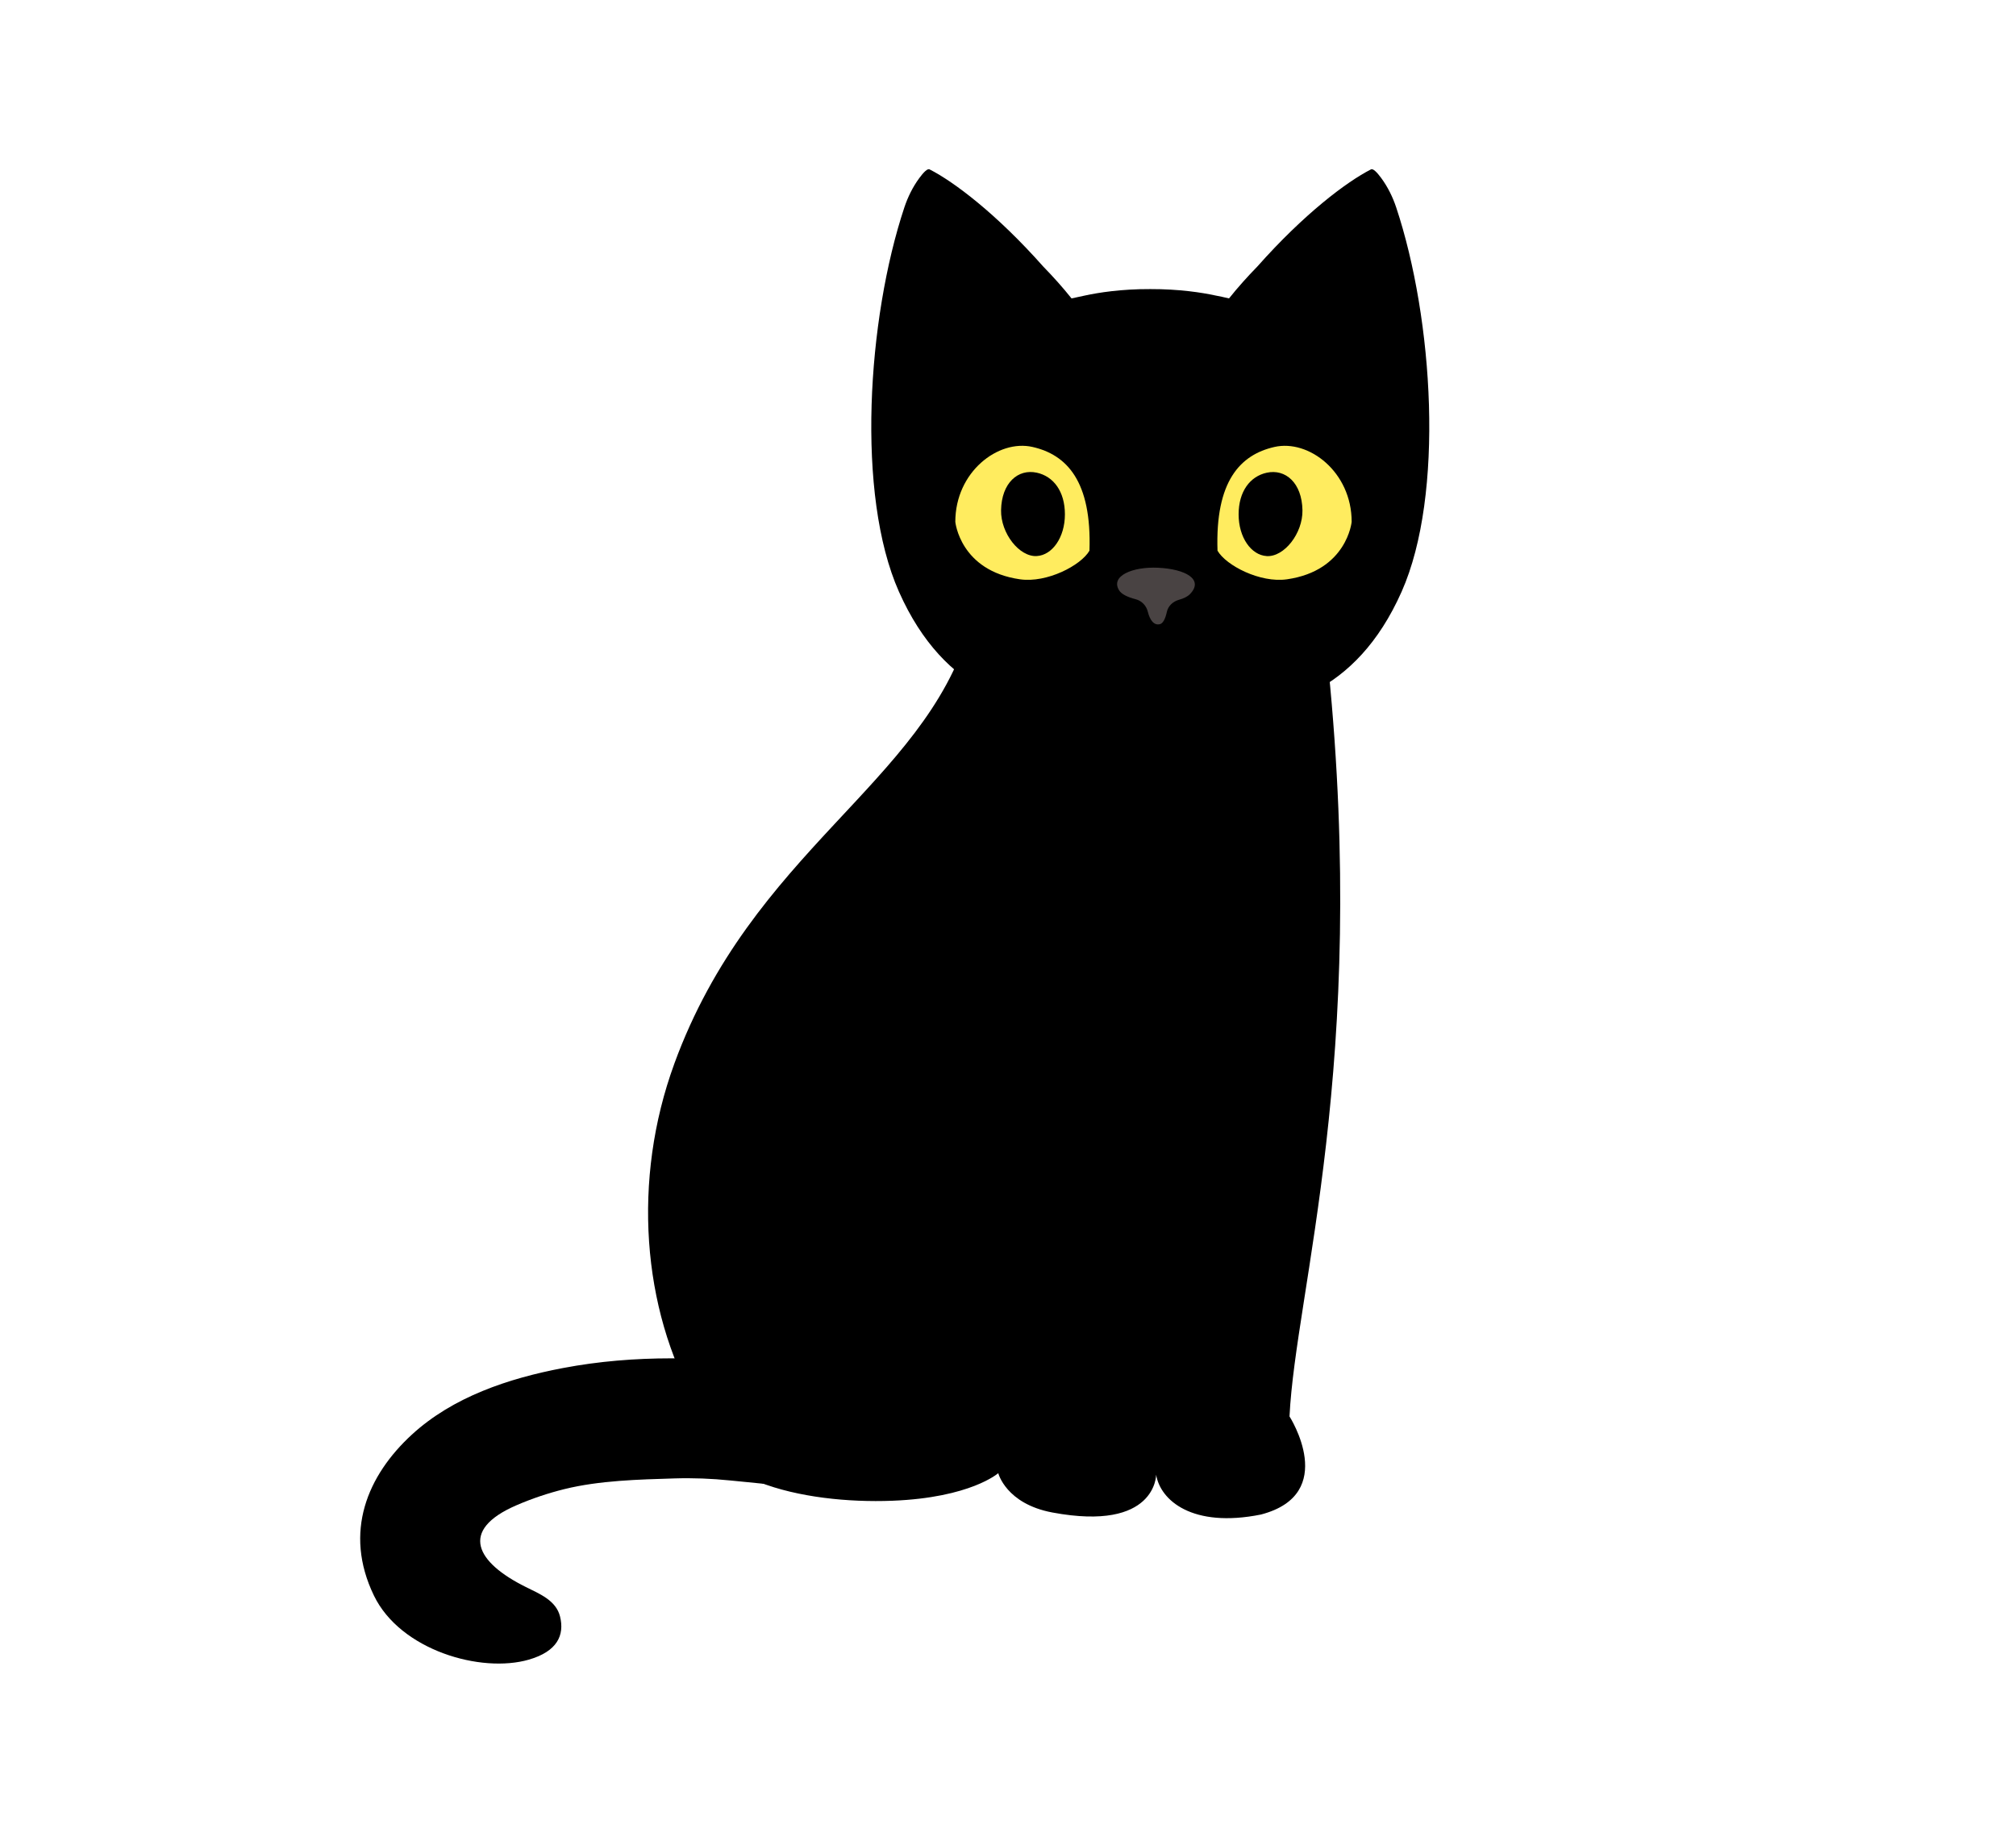<?xml version="1.0" encoding="UTF-8"?>
<svg xmlns="http://www.w3.org/2000/svg" version="1.1" viewBox="0 0 660 600">
  <!-- Generator: Adobe Illustrator 28.7.1, SVG Export Plug-In . SVG Version: 1.2.0 Build 142)  -->
  <g>
    <g id="bg-white" style="display: none;">
      <rect x="0" y="0" width="660" height="600" style="fill: #fff;"/>
    </g>
    <g id="cat">
      <g>
        <g>
          <path d="M255.54,447.16c-22.43-2.92,10.66,1.41,0,0-23.63-3.08-47.75-3.77-71.25.7-17.7,3.36-36.02,9.42-49.51,21.84-14.4,13.26-22.44,31.81-12.36,52.65,8.66,17.9,35.06,25.52,50.74,20.96,9.27-2.69,11.72-7.99,10.18-14.14-1.3-5.21-6.6-7.35-11.19-9.63-16.2-8.03-22.04-18.53-3.14-26.73,5.12-2.22,10.44-4.01,15.85-5.34,11.43-2.81,24.2-3.12,35.94-3.48,6.1-.19,12.17.05,18.24.67,5.34.55,21.63,2,31.1,3.53,8.7,1.41,1.27-12.19,1.82-21.03.61-9.72-6.76-18.74-16.42-20.02Z"/>
          <path d="M220.74,348.27c25.43-69.59,81.64-91.68,96.53-142.03,3.19,3.55,79.64,20.29,95.74-3.79-4.09,26.55,17.79-24.51,21.86,16,13.05,129.98-10.71,204.09-12.71,245.25,0,0,16.34,25.42-9.37,32.12-22.47,4.51-32.95-4.68-34.29-13.05,0,0,.08,18.74-33.96,12.38-15.22-2.84-17.73-12.88-17.73-12.88,0,0-9.03,8.03-34.63,9.03-29.08,1.14-65.79-6.8-64.24-31.62-17.73-31.24-21.06-73.47-7.19-111.42Z"/>
          <path d="M296.06,67.93c1.15-3.45,2.76-6.72,4.9-9.63,1.33-1.81,2.71-3.29,3.42-2.82,7.87,4.01,21.83,14.49,37.15,31.77,3.26,3.34,6.39,6.83,9.27,10.44,1.51-.35,3-.67,4.47-.96,4.36-.94,11.78-2.13,21.31-2.09,9.53-.03,16.95,1.15,21.31,2.09,1.47.28,2.96.6,4.47.96,2.88-3.61,6.01-7.1,9.27-10.44,15.32-17.28,29.28-27.76,37.15-31.77.71-.47,2.09,1.01,3.42,2.82,2.14,2.91,3.75,6.18,4.9,9.63,12.12,36.45,15.86,94.02,1.77,125.76-15.17,34.18-40.6,38.83-57.54,39.67-8.24.77-16.72.83-24.75.69-8.03.14-16.51.08-24.75-.69-16.94-.83-42.37-5.49-57.54-39.67-14.09-31.74-10.35-89.31,1.77-125.76Z"/>
        </g>
        <path d="M385.99,196.35c-1.95.54-3.57,2-3.99,3.98-.44,2.07-1.19,3.69-2.19,3.98-1.98.58-3.36-1.28-4.03-4.03-.49-2.02-2.01-3.61-4.02-4.12-2.55-.65-4.57-1.62-5.34-2.83-3.06-4.79,4.4-7.85,12.64-7.47,9.09.42,15.13,3.83,10.53,8.62-.8.83-2.07,1.45-3.61,1.87Z" style="fill: #494343;"/>
        <path d="M333.94,189.65c-19.66-2.81-21.19-18.82-21.19-18.82,0-16.34,14.04-27.07,25.28-24.51,11.23,2.55,19.41,11.23,18.64,33.96-2.81,4.85-13.95,10.62-22.72,9.37Z" style="fill: #ffec5f;"/>
        <path d="M421.31,189.65c-8.77,1.25-19.92-4.52-22.72-9.37-.77-22.72,7.4-31.41,18.64-33.96,11.23-2.55,25.28,8.17,25.28,24.51,0,0-1.53,16.01-21.19,18.82Z" style="fill: #ffec5f;"/>
        <path d="M339.45,182.04c-5.76.34-11.85-7.47-11.72-15.01.16-8.94,5.54-13.64,11.72-12.28,5.44,1.2,9.18,6.11,9.18,13.64s-4.12,13.34-9.18,13.64Z"/>
        <path d="M414.68,182.04c-5.07-.3-9.18-6.11-9.18-13.64s3.75-12.44,9.18-13.64c6.18-1.36,11.56,3.33,11.72,12.28.13,7.53-5.96,15.35-11.72,15.01Z"/>
      </g>
      <g style="display: none;">
        <g>
          <path d="M514.99,431.29c17.11-2.23-8.13,1.08,0,0,18.03-2.35,36.43-2.87,54.36.53,13.5,2.56,27.48,7.19,37.78,16.66,10.99,10.12,17.12,24.27,9.43,40.17-6.61,13.66-26.75,19.47-38.72,15.99-7.07-2.05-8.94-6.1-7.77-10.79.99-3.98,5.04-5.61,8.54-7.35,12.36-6.13,16.82-14.14,2.4-20.39-3.9-1.69-7.97-3.06-12.09-4.07-8.72-2.14-18.47-2.38-27.42-2.66-4.65-.14-9.29.04-13.92.51-4.07.42-16.5,1.52-23.73,2.7-6.64,1.08-.97-9.3-1.39-16.05-.46-7.41,5.16-14.3,12.53-15.27Z"/>
          <path d="M541.54,355.83c-19.4-53.1-62.29-69.95-73.65-108.37-2.43,2.71-60.77,15.48-73.05-2.89,3.12,20.26-13.58-18.7-16.68,12.21-9.96,99.18,8.17,155.73,9.7,187.13,0,0-12.46,19.4,7.15,24.51,17.15,3.44,25.14-3.57,26.17-9.96,0,0-.06,14.3,25.91,9.45,11.62-2.17,13.53-9.83,13.53-9.83,0,0,6.89,6.13,26.42,6.89,22.19.87,50.2-5.19,49.02-24.12,13.53-23.84,16.07-56.06,5.49-85.01Z"/>
          <path d="M484.08,141.93c-.87-2.63-2.1-5.12-3.74-7.35-1.01-1.38-2.07-2.51-2.61-2.15-6.01,3.06-16.66,11.06-28.34,24.24-2.49,2.55-4.88,5.21-7.07,7.97-1.15-.27-2.29-.51-3.41-.73-3.32-.72-8.99-1.62-16.26-1.6-7.27-.03-12.94.88-16.26,1.6-1.12.22-2.26.46-3.41.73-2.19-2.75-4.59-5.42-7.07-7.97-11.69-13.18-22.34-21.18-28.34-24.24-.54-.36-1.6.77-2.61,2.15-1.63,2.22-2.86,4.72-3.74,7.35-9.25,27.81-12.1,71.74-1.35,95.96,11.58,26.08,30.98,29.63,43.9,30.27,6.28.58,12.76.63,18.88.52,6.12.11,12.6.06,18.88-.52,12.92-.64,32.33-4.19,43.9-30.27,10.75-24.22,7.9-68.15-1.35-95.96Z"/>
        </g>
        <path d="M535.98,403.6c-3.06-9.47-11.22-12.28-15.33-12.28-.24,0-.46,0-.67.03h0c-6.88.59-10.35,3.21-11.97,9.04-1.15,4.13-.49,16.2,4.79,23.58,2.5,3.5,5.68,5.38,9.43,5.59,4.56.27,8.16-1.28,10.72-4.6,4.32-5.59,4.94-15.44,3.03-21.35Z" style="fill: #fffdfd;"/>
        <path d="M463.78,280.08c1.59,2.19,3,4.47,4.66,6.59.92,1.18,2.67,1.44,3.88.57,1.08-.78,2.12-1.6,3.11-2.48.17-.15.44-.42.74-.72.93-.92,1.04-2.4.26-3.45-3.74-5.06-5.97-7.64-9.02-13.19h0c-1-2.27-2.33-2.45-3.62-2.2-1.31.26-2.04.68-3.43,1.46-1.21.67-2.45,2.24-1.7,4.01.01.02,1.62,4.61,5.12,9.42Z" style="fill: #fff;"/>
        <path d="M479.26,214.04c-3.15-28.78-35.67-39.31-57.3-37.89-21.63-1.42-54.27,9.12-57.41,37.89-3.15,28.78,18.15,36.29,34.42,33.8,0,0,1.4,7.4,5.84,9.5.8.38,2.5-1.19,2.96-1.74,2.97-3.54,2.68-4.88,4.67-4.6,2.19.31,5.22.63,9.5.63s7.2-.33,9.39-.63c1.99-.28,1.7,1.06,4.67,4.6.46.55,2.17,2.12,2.96,1.74,4.44-2.1,5.84-9.5,5.84-9.5,16.27,2.49,37.6-5.02,34.45-33.8Z" style="fill: #fff;"/>
        <path d="M456.8,233.27c-4.04.58-10.26.74-13.82-1.25-3.28-1.83-5.2-5.43-5.03-9.18.64-13.78,6.47-19.34,14.2-21.09,8.18-1.86,18.32,5.51,19.22,17.03.1,1.29-.03,2.57-.41,3.81-1.1,3.6-3.11,9.11-14.16,10.69Z"/>
        <path d="M416.14,240.48c1.5.8,3.29,1.24,4.6,1.43,2.49.36,6.87-2.07,7.75-4.5,1.45-3.97-5.33-4.09-7.72-3.98-2.22.1-8.19.45-7.43,3.89.31,1.4,1.44,2.42,2.8,3.15Z"/>
        <path d="M386.97,233.27c4.04.58,10.26.74,13.82-1.25,3.28-1.83,5.2-5.43,5.03-9.18-.64-13.78-6.47-19.34-14.2-21.09-8.18-1.86-18.32,5.51-19.22,17.03-.1,1.29.03,2.57.41,3.81,1.1,3.6,3.11,9.11,14.16,10.69Z"/>
        <path d="M421.81,263.35c-4.47-.04-8.67-1.04-11.64-2.72.88-.81,1.74-1.77,2.6-2.9.51-.67,1.34-1.01,2.17-.88,1.12.17,2.19.28,3.23.34h.21c.78.06,2.39.16,3.35.16,1.24,0,3.21-.12,3.86-.16,1.05-.06,2.12-.17,3.24-.34.83-.13,1.66.21,2.17.88.86,1.12,1.72,2.08,2.59,2.89-2.99,1.67-7.31,2.68-11.79,2.73Z" style="fill: #fff;"/>
        <path d="M520.61,338.56c1.31-.82,1.72-2.55.91-3.86-2.4-3.85-4.98-7.59-7.72-11.21-.61-.8-1.22-1.59-1.85-2.37-1.2-1.51-3.49-1.4-4.57.19-.3.45-.62.89-.94,1.31-.62.82-1.27,1.6-1.94,2.36-.88.99-.93,2.46-.14,3.53,2.83,3.81,5.52,7.72,8,11.72.8,1.29,2.46,1.73,3.79.98,1.62-.91,3.17-1.84,4.46-2.66Z" style="fill: #fff;"/>
        <path d="M533.53,359.59c-1.8-5.19-3.98-10.25-6.5-15.17-.75-1.46-2.6-1.94-4-1.07-1.3.81-2.75,1.68-4.27,2.53-1.32.74-1.79,2.4-1.1,3.75,2.19,4.32,4.07,8.75,5.59,13.3.49,1.46,2.03,2.29,3.51,1.84,1.87-.56,3.6-1.13,5.04-1.64,1.45-.51,2.24-2.1,1.73-3.55Z" style="fill: #fff;"/>
        <path d="M516.61,451.33l.49-17.06c.04-1.27,1.11-2.31,2.36-2.23,1.22.03,2.2,1.02,2.23,2.23,3.32-2.82,7.63-4.58,12.16-4.77,1.26-.07,2.34.93,2.39,2.2.05,1.27-.93,2.34-2.2,2.39-5.45.23-10.47,3.36-12.78,7.98l-4.65,9.26Z"/>
        <path d="M545.37,440.69c.82-1.86-.38-3.96-2.39-4.2-2.9-.34-5.73-.93-8.34-2.02-.13-.05-.25-.11-.37-.17-1.59-.77-3.41-.82-5.1-.3-2.13.66-3.96.88-5.33.93-1.34.05-2.17,1.52-1.55,2.71,3.43,6.56,11.06,9.05,18.36,9.97,1.54.19,2.95-.85,3.27-2.36.28-1.38.73-2.94,1.45-4.57Z" style="fill: #fff;"/>
        <path d="M569.89,439.07c-5.2-1.03-10.25-1.63-14.73-1.89-1.02-.06-2.42.53-3.08,1.32-2.42,2.87-3.39,6.05-3.78,8.32-.12.71.44,1.35,1.15,1.38,5.83.24,11.28.67,16.76,1.59,1.13.19,2.26-.49,2.52-1.61.47-2.01,1.27-4.26,2.46-6.26.67-1.13,0-2.59-1.3-2.84Z" style="fill: #fff;"/>
        <path d="M591.73,452.13c.55-.52,1.13-.99,1.73-1.41,1.27-.89,1.14-2.85-.22-3.6-4.17-2.31-8.8-4.16-13.56-5.61-1.07-.33-2.26-.06-3.05.75-1.45,1.49-2.46,3.75-3.08,5.77-.51,1.66.44,3.41,2.11,3.88.85.24,1.7.49,2.56.77,2.31.74,4.78,1.77,7.18,3.08,1.41.77,3.14.34,4.06-.98.65-.94,1.41-1.84,2.26-2.64Z" style="fill: #fff;"/>
        <path d="M596.83,467.05c.57,1.3,1.96,2.03,3.37,1.89,1.57-.16,3.26-.07,4.96.37l1.99.52c1.61.42,3.08-.99,2.77-2.62-1.01-5.22-3.67-9.63-7.41-13.32-.68-.68-1.65-1.04-2.6-.92-2.18.27-3.88,1.45-5.01,2.51-.8.75-1.46,1.59-1.98,2.44-.77,1.25-.51,2.87.48,3.95,1.42,1.56,2.61,3.29,3.44,5.18Z" style="fill: #fff;"/>
        <g>
          <path d="M594.87,489.09c-1.51-1.7-2.89-2.06-3.57-2.1-1.24-.08-3.09,1.02-4.17,1.53-1.46.69-3.51,1.09-4.79,2.11-2.24,1.78-1.25,5.33,1.46,5.91,3.35.72,7.48-.15,11.05-1.56,1-.39,1.62-1.42,1.45-2.48-.2-1.31-.82-2.72-1.42-3.4Z" style="fill: #fff;"/>
          <path d="M604,473.75c-1.4-.36-2.81-.36-4.02-.16-1.07.18-1.86,1.08-2,2.16-.02.14-.04.28-.06.41-.3,1.89-.97,3.56-1.91,5.04-.69,1.09-.38,2.5.63,3.29.59.46,1.15.98,1.66,1.55.96,1.08,1.67,2.26,2.11,3.5.36,1,1.66,1.29,2.44.57,3.02-2.79,5.22-6.37,6.39-10.34.16-.56.14-1.17-.11-1.69-1.07-2.26-2.79-3.72-5.13-4.33Z" style="fill: #fff;"/>
        </g>
        <g>
          <path d="M478.64,288.88c-4.02,4.08-8.89,7.17-13.99,9.72-2.84,1.42-5.78,2.68-8.74,3.82-1.37.53-3.05.89-4.31,1.66-2.61,1.6-.81,3.63,2,4.26,2.89.66,5.8.4,8.68-.13,5.74-1.05,9.19-2.19,16.31-6.39,1.45-.86,4.16-3.23,5.19-.92.8,1.78-2.46,4.91-3.83,6.02-5.16,4.19-10.26,6-15.91,8.16-2.85,1.09-5.78,1.93-8.72,2.75-1.85.52-6.43,1.12-7.35,3.2-1.18,2.67,3.76,3.88,5.44,4.18,3.04.54,6.22.35,9.25-.15,3.97-.65,7.83-1.91,11.51-3.52,2.91-1.27,4.39-2.01,7.43-3.96,2.54-1.63,4.56-3.13,6.96-5.08,2.51-2.04,4.55.11,3.12,2.62-1.52,2.67-3.68,4.66-6.03,6.61-5.11,4.21-9.7,6.28-15.47,8.21-2.95.99-5.97,1.73-9,2.39-2.5.54-5.22.85-7.61,1.8-1.31.52-3.48,2.15-1.93,3.62,1.65,1.57,6.05,1.88,8.1,1.96,12.57.54,25-4.51,34.76-12.34,2.78-2.23,5.34-4.75,7.49-7.61,1.49-1.98,4.52-5.1,3.48-7.79-.6-1.54-2.27-2.91-3.36-4.15-1.56-1.78-3.13-3.57-4.69-5.35-3.26-3.72-6.52-7.43-9.79-11.14-1.17-1.33-2.31-2.7-3.53-4-2.26-2.42-3.73-.27-5.44,1.5-1.24,1.26.62-.64,0,0Z" style="fill: #fffdfd;"/>
          <path d="M451.31,337.61h0c.02.07.06.21.06.16,0-.06-.03-.11-.06-.16Z" style="fill: #fffdfd;"/>
        </g>
        <path d="M429.48,312.63c-.54,8.19.11,36.27-.01,40.62,0,0-5.87,2.76-5.19,7.59.68,4.83,6.83,5.38,10.03,1.95,0,0,5.37,3.77,8.45-1.32,3.37-5.57-4.44-8.27-4.44-8.27,0,0-.24-36.71.48-40.06,0,0,4.21-.98,4.81-5.6.6-4.62-6.11-6.68-9.02-2.24,0,0-5.34-6.58-8.99-1.47-3.88,5.44,3.89,8.8,3.89,8.8Z" style="fill: #fffdfd;"/>
        <path d="M430.7,381.51c-.53,8.07,1.3,47.4,1.55,51.67,0,0-5.75,2.98-4.73,7.68,1.02,4.69,7.63,4.98,10.52,1.37,0,0,5.55,3.31,8.2-1.92,2.9-5.72-4.54-7.76-4.54-7.76,0,0-2.35-47.53-1.59-50.83,0,0,3.78-1,4.34-5.55.56-4.55-5.48-6.69-9.05-2.23,0,0-5.15-6.36-8.71-1.3-3.79,5.38,4,8.87,4,8.87Z" style="fill: #fffdfd;"/>
        <path d="M464.16,381.27c8.79,25.45,24.05,46.21,26.23,49.9,0,0-3.76,5.28-.71,8.99s9.06.95,9.99-3.58c0,0,6.45.41,6.42-5.45-.03-6.41-7.58-4.83-7.58-4.83,0,0-19.01-26.27-25.31-47.66,0,0,3.3-2.09,2.47-6.6-.84-4.51-7.24-4.72-9.31.6,0,0-5.69-4.65-8.69,1.39-1.99,6.27,6.49,7.25,6.49,7.25Z" style="fill: #fffdfd;"/>
        <path d="M501.72,454.63s3.5,1.82,7.24.03c5.87-2.81,2.68-9.7-.48-11.9-4.24-2.95-9.48,1.72-9.09,4.5,0,0-5.07,1.34-15.13,2.3-2.25.21-8.84.93-7.69,3.92.7,1.82,8.81,5.49,25.15,1.15Z" style="fill: #fffdfd;"/>
        <path d="M403.84,380.79c.93,7.87,5.48,47.79,5.67,51.98,0,0,6.21,2.32,5.63,7-.57,4.67-6.99,5.55-10.14,2.29,0,0-5.8,4.07-8.79-.06-2.95-6.69,4.02-8.89,4.02-8.89,0,0-4.49-48.19-5.34-51.37,0,0-4.1-.74-4.91-5.16-.81-4.42,5.56-6.74,8.58-2.6,0,0,4.82-6.6,8.59-1.86,4.01,5.05-3.31,8.67-3.31,8.67Z" style="fill: #fffdfd;"/>
        <path d="M392.55,313.28c-.67,7.92,1.24,36.46,1.41,40.66,0,0-5.52,3.13-4.61,7.76.92,4.63,6.7,4.94,9.6,1.45,0,0,5.84,4.13,8.54-.95,2.95-5.56-4.31-7.7-4.31-7.7,0,0-2.19-37.6-1.39-40.82,0,0,3.73-.91,4.37-5.37.64-4.46-5.25-6.67-8.85-2.37,0,0-4.93-6.34-8.53-1.44-3.82,5.21,3.76,8.78,3.76,8.78Z" style="fill: #fffdfd;"/>
        <path d="M411.93,456.04c-.25,3.04-3.76,5.35-10.05,4.57-4.95-.61-9.09-3.66-8.19-6.48.93-2.91,3.54-4.49,9.47-3.99,6.18.52,9.03,2.86,8.77,5.9Z" style="fill: #fffdfd;"/>
        <path d="M430.1,456.37c.29,3.04,3.82,5.33,10.1,4.51,4.95-.65,9.06-3.72,8.13-6.53-.96-2.91-3.59-4.47-9.52-3.93-6.18.56-9,2.92-8.71,5.95Z" style="fill: #fffdfd;"/>
        <path d="M529.58,387.89c1.2.65,2.91,1.77,4.78,3.57,1.79,1.73,4.79.4,4.72-2.09v-.08c-.17-6.41-1.01-12.7-2.42-18.83-.38-1.65-2.08-2.63-3.68-2.07-1.54.54-3.25,1.09-5,1.6-1.42.42-2.29,1.87-1.95,3.31.95,4.03,1.47,9,1.69,11.74.1,1.2.79,2.27,1.85,2.84Z" style="fill: #fff;"/>
        <path d="M527.12,419.18c-2.06,2.14-5.29,2.54-7.97-.37-2.11-2.29-2.27-6.07-.02-7.81,2.31-1.8,4.63-1.98,7.31.59,2.79,2.68,2.74,5.46.69,7.6Z"/>
        <path d="M439.76,277.85c-6.49,3.86-10.45,5.47-18.9,8.71-3.66,1.4.12,7.09,16.54,5.35,15.64-1.66,19.24-6.27,16.29-11.44-3.23-5.66-4.1-8.46-13.93-2.61Z" style="fill: #fffdfd;"/>
        <path d="M394.5,277.6c4.58,3.97,8.98,6.25,14.8,9.95,2.74,1.74-5.22,5.47-14.58,4.1-11.25-1.65-13.4-7.21-11.41-12.43,2.02-5.31,4.27-7.63,11.19-1.62Z" style="fill: #fffdfd;"/>
        <path d="M513.74,384.33c-13.56-17.07-25.74-24.59-28.19-26.96,0,0,2.19-5.96-1.66-8.68-3.85-2.72-8.81,1.45-8.52,5.97,0,0-6.2,1.28-4.66,6.81,2.79,5.55,8.41,2.61,8.41,2.61,0,0,14.97,9.88,26.99,24.61.86,1.05,2.34,1.23,3.47.48,1.02-.68,2.14-1.25,3.37-1.72,1.25-.47,1.61-2.07.78-3.12Z" style="fill: #fffdfd;"/>
      </g>
    </g>
  </g>
</svg>